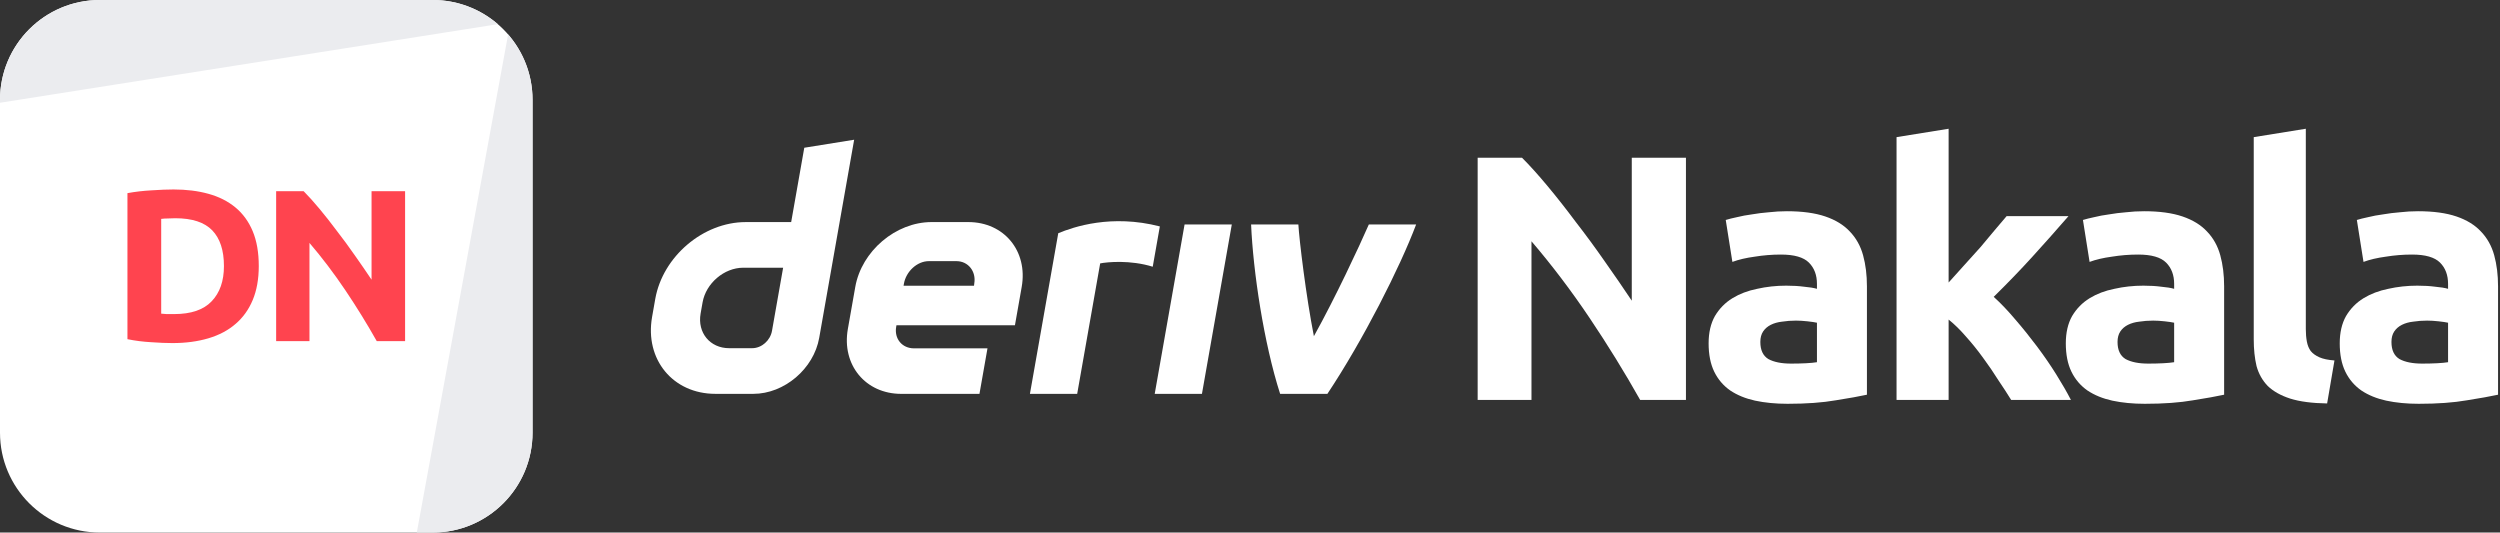<svg width="338" height="72" viewBox="0 0 338 72" fill="none" xmlns="http://www.w3.org/2000/svg">
<rect x="0" y="0" width="338" height="72" fill="#333333" stroke="none"/>
<g id="logo / deriv product / deriv nakala / white / logo wordmark horizontal">
<g id="logo">
<path d="M0 13.5C0 6.044 6.044 0 13.5 0H58.5C65.956 0 72 6.044 72 13.5V58.5C72 65.956 65.956 72 58.5 72H13.5C6.044 72 0 65.956 0 58.5V13.5Z" fill="white"/>
<path d="M13.5 0C6.044 0 0 6.044 0 13.5V13.892L67.308 3.268C64.943 1.232 61.865 0 58.5 0H13.5Z" fill="#EBECEF"/>
<path d="M68.697 4.652L56.35 72L58.5 72C65.956 72 72 65.956 72 58.5V13.5C72 10.116 70.754 7.022 68.697 4.652Z" fill="#EBECEF"/>
<path d="M21.794 42.406C22.009 42.425 22.253 42.445 22.526 42.464C22.818 42.464 23.159 42.464 23.549 42.464C25.831 42.464 27.518 41.889 28.61 40.739C29.721 39.588 30.277 37.999 30.277 35.971C30.277 33.845 29.75 32.236 28.697 31.145C27.644 30.052 25.977 29.506 23.696 29.506C23.384 29.506 23.062 29.516 22.73 29.536C22.399 29.536 22.087 29.555 21.794 29.594V42.406ZM34.986 35.971C34.986 37.726 34.713 39.257 34.167 40.563C33.621 41.87 32.841 42.952 31.827 43.81C30.833 44.668 29.614 45.311 28.171 45.74C26.728 46.169 25.109 46.384 23.315 46.384C22.496 46.384 21.541 46.345 20.449 46.267C19.357 46.208 18.284 46.072 17.231 45.857V26.113C18.284 25.919 19.376 25.792 20.507 25.733C21.658 25.655 22.643 25.616 23.462 25.616C25.197 25.616 26.767 25.811 28.171 26.201C29.594 26.591 30.813 27.206 31.827 28.044C32.841 28.883 33.621 29.955 34.167 31.262C34.713 32.568 34.986 34.138 34.986 35.971Z" fill="#FF444F"/>
<path d="M50.936 46.12C49.63 43.8 48.216 41.509 46.695 39.247C45.174 36.985 43.556 34.849 41.84 32.841V46.12H37.335V25.85H41.05C41.693 26.494 42.405 27.284 43.185 28.22C43.965 29.155 44.755 30.16 45.554 31.232C46.373 32.285 47.183 33.387 47.982 34.538C48.782 35.669 49.532 36.761 50.234 37.813V25.85H54.768V46.12H50.936Z" fill="#FF444F"/>
</g>
<g id="wordmark">
<path fill-rule="evenodd" clip-rule="evenodd" d="M108.739 19.975L106.967 30.026H100.815C95.075 30.026 89.605 34.676 88.591 40.416L88.161 42.859C87.152 48.598 90.982 53.248 96.721 53.248H101.852C106.035 53.248 110.02 49.862 110.756 45.679L115.482 18.891L108.739 19.975ZM104.374 44.731C104.147 46.023 102.984 47.075 101.692 47.075H98.575C95.995 47.075 94.269 44.981 94.721 42.397L94.99 40.873C95.448 38.294 97.909 36.195 100.489 36.195H105.879L104.374 44.731Z" fill="white"/>
<path d="M156.118 53.25H162.503L166.54 30.348H160.155L156.118 53.25Z" fill="white"/>
<path d="M156.331 33.334L156.331 33.329C156.491 32.423 156.651 31.518 156.811 30.612C150.259 28.924 145.155 30.671 143.077 31.531C143.077 31.531 140.112 48.335 139.245 53.255H145.634C146.671 47.375 147.708 41.493 148.744 35.612C149.703 35.421 152.824 35.122 155.849 36.062C156.009 35.153 156.17 34.243 156.331 33.334Z" fill="white"/>
<path fill-rule="evenodd" clip-rule="evenodd" d="M130.914 30.024H125.948C121.104 30.024 116.487 33.947 115.634 38.791L114.629 44.483C113.776 49.327 117.006 53.251 121.85 53.251H132.423L133.508 47.096H123.571C121.958 47.096 120.878 45.79 121.166 44.172L121.199 43.979H137.219L138.134 38.791C138.988 33.947 135.757 30.024 130.914 30.024ZM131.725 38.3L131.687 38.631H122.161L122.213 38.338C122.5 36.725 123.972 35.306 125.589 35.306H129.31C130.909 35.306 131.989 36.702 131.725 38.3Z" fill="white"/>
<path d="M177.639 45.454C180.538 40.238 183.734 33.394 185.066 30.348H191.461C189.284 36.136 184.296 45.981 179.463 53.25H173.073C170.855 46.331 169.423 36.692 169.149 30.348H175.54C175.655 32.417 176.581 40.092 177.639 45.454Z" fill="white"/>
<path d="M221.75 54.073C219.64 50.325 217.356 46.623 214.899 42.969C212.442 39.315 209.828 35.866 207.056 32.622V54.073H199.779V21.329H205.78C206.819 22.368 207.969 23.644 209.229 25.156C210.489 26.668 211.765 28.29 213.056 30.023C214.379 31.724 215.687 33.504 216.978 35.362C218.27 37.189 219.482 38.953 220.616 40.654V21.329H227.94V54.073H221.75Z" fill="white"/>
<path d="M242.156 49.159C242.849 49.159 243.51 49.143 244.14 49.112C244.77 49.08 245.274 49.033 245.652 48.97V43.631C245.369 43.568 244.943 43.505 244.376 43.442C243.809 43.379 243.29 43.347 242.817 43.347C242.156 43.347 241.526 43.395 240.927 43.489C240.36 43.552 239.856 43.694 239.415 43.914C238.974 44.135 238.628 44.434 238.376 44.812C238.124 45.19 237.998 45.663 237.998 46.23C237.998 47.332 238.36 48.104 239.084 48.545C239.84 48.954 240.864 49.159 242.156 49.159ZM241.589 28.558C243.668 28.558 245.4 28.794 246.786 29.267C248.172 29.739 249.275 30.417 250.094 31.299C250.944 32.181 251.543 33.252 251.889 34.512C252.236 35.772 252.409 37.173 252.409 38.717V53.364C251.401 53.585 249.999 53.837 248.204 54.12C246.408 54.435 244.235 54.593 241.683 54.593C240.077 54.593 238.612 54.451 237.289 54.168C235.997 53.884 234.879 53.427 233.934 52.797C232.989 52.136 232.265 51.285 231.761 50.246C231.257 49.206 231.005 47.931 231.005 46.419C231.005 44.97 231.288 43.741 231.855 42.733C232.454 41.725 233.241 40.922 234.218 40.323C235.194 39.725 236.312 39.3 237.572 39.048C238.832 38.764 240.14 38.622 241.494 38.622C242.408 38.622 243.211 38.67 243.904 38.764C244.628 38.827 245.211 38.922 245.652 39.048V38.386C245.652 37.189 245.29 36.228 244.565 35.504C243.841 34.779 242.581 34.417 240.785 34.417C239.588 34.417 238.407 34.512 237.242 34.701C236.076 34.858 235.068 35.094 234.218 35.409L233.32 29.739C233.729 29.613 234.233 29.487 234.832 29.361C235.462 29.204 236.139 29.078 236.864 28.983C237.588 28.857 238.344 28.763 239.132 28.7C239.951 28.605 240.77 28.558 241.589 28.558Z" fill="white"/>
<path d="M263.453 38.197C264.146 37.441 264.855 36.654 265.579 35.835C266.335 35.016 267.06 34.212 267.753 33.425C268.446 32.606 269.091 31.834 269.69 31.11C270.32 30.385 270.855 29.755 271.296 29.22H279.66C277.99 31.141 276.352 32.984 274.746 34.748C273.171 36.48 271.438 38.276 269.548 40.134C270.493 40.985 271.47 42.009 272.478 43.206C273.486 44.371 274.462 45.584 275.407 46.844C276.352 48.104 277.218 49.364 278.006 50.624C278.793 51.884 279.455 53.034 279.99 54.073H271.911C271.407 53.254 270.824 52.356 270.162 51.38C269.532 50.372 268.855 49.38 268.131 48.403C267.406 47.395 266.634 46.434 265.815 45.521C265.028 44.607 264.24 43.836 263.453 43.206V54.073H256.413V18.541L263.453 17.407V38.197Z" fill="white"/>
<path d="M290.449 49.159C291.142 49.159 291.803 49.143 292.433 49.112C293.063 49.08 293.567 49.033 293.945 48.97V43.631C293.662 43.568 293.236 43.505 292.669 43.442C292.102 43.379 291.583 43.347 291.11 43.347C290.449 43.347 289.819 43.395 289.22 43.489C288.653 43.552 288.149 43.694 287.708 43.914C287.267 44.135 286.921 44.434 286.669 44.812C286.417 45.19 286.291 45.663 286.291 46.23C286.291 47.332 286.653 48.104 287.377 48.545C288.133 48.954 289.157 49.159 290.449 49.159ZM289.882 28.558C291.961 28.558 293.693 28.794 295.079 29.267C296.465 29.739 297.568 30.417 298.387 31.299C299.237 32.181 299.836 33.252 300.182 34.512C300.529 35.772 300.702 37.173 300.702 38.717V53.364C299.694 53.585 298.292 53.837 296.497 54.12C294.701 54.435 292.528 54.593 289.976 54.593C288.37 54.593 286.905 54.451 285.582 54.168C284.29 53.884 283.172 53.427 282.227 52.797C281.282 52.136 280.558 51.285 280.054 50.246C279.55 49.206 279.298 47.931 279.298 46.419C279.298 44.97 279.581 43.741 280.148 42.733C280.747 41.725 281.534 40.922 282.511 40.323C283.487 39.725 284.605 39.3 285.865 39.048C287.125 38.764 288.433 38.622 289.787 38.622C290.701 38.622 291.504 38.67 292.197 38.764C292.921 38.827 293.504 38.922 293.945 39.048V38.386C293.945 37.189 293.583 36.228 292.858 35.504C292.134 34.779 290.874 34.417 289.078 34.417C287.881 34.417 286.7 34.512 285.535 34.701C284.369 34.858 283.361 35.094 282.511 35.409L281.613 29.739C282.022 29.613 282.526 29.487 283.125 29.361C283.755 29.204 284.432 29.078 285.157 28.983C285.881 28.857 286.637 28.763 287.425 28.7C288.244 28.605 289.063 28.558 289.882 28.558Z" fill="white"/>
<path d="M314.628 54.546C312.581 54.514 310.911 54.294 309.62 53.884C308.36 53.475 307.352 52.908 306.596 52.183C305.871 51.427 305.367 50.529 305.083 49.49C304.831 48.419 304.706 47.222 304.706 45.899V18.541L311.746 17.407V44.481C311.746 45.111 311.793 45.678 311.888 46.182C311.982 46.686 312.155 47.112 312.407 47.458C312.691 47.805 313.085 48.088 313.589 48.309C314.092 48.529 314.77 48.671 315.62 48.734L314.628 54.546Z" fill="white"/>
<path d="M327.483 49.159C328.176 49.159 328.837 49.143 329.467 49.112C330.097 49.08 330.601 49.033 330.979 48.97V43.631C330.696 43.568 330.27 43.505 329.703 43.442C329.136 43.379 328.617 43.347 328.144 43.347C327.483 43.347 326.853 43.395 326.254 43.489C325.687 43.552 325.183 43.694 324.742 43.914C324.301 44.135 323.955 44.434 323.703 44.812C323.451 45.19 323.325 45.663 323.325 46.23C323.325 47.332 323.687 48.104 324.411 48.545C325.167 48.954 326.191 49.159 327.483 49.159ZM326.916 28.558C328.995 28.558 330.727 28.794 332.113 29.267C333.499 29.739 334.602 30.417 335.421 31.299C336.271 32.181 336.87 33.252 337.216 34.512C337.563 35.772 337.736 37.173 337.736 38.717V53.364C336.728 53.585 335.326 53.837 333.531 54.12C331.735 54.435 329.562 54.593 327.01 54.593C325.404 54.593 323.939 54.451 322.616 54.168C321.324 53.884 320.206 53.427 319.261 52.797C318.316 52.136 317.592 51.285 317.088 50.246C316.584 49.206 316.332 47.931 316.332 46.419C316.332 44.97 316.615 43.741 317.182 42.733C317.781 41.725 318.568 40.922 319.545 40.323C320.521 39.725 321.639 39.3 322.899 39.048C324.159 38.764 325.467 38.622 326.821 38.622C327.735 38.622 328.538 38.67 329.231 38.764C329.955 38.827 330.538 38.922 330.979 39.048V38.386C330.979 37.189 330.617 36.228 329.892 35.504C329.168 34.779 327.908 34.417 326.112 34.417C324.915 34.417 323.734 34.512 322.569 34.701C321.403 34.858 320.395 35.094 319.545 35.409L318.647 29.739C319.056 29.613 319.56 29.487 320.159 29.361C320.789 29.204 321.466 29.078 322.191 28.983C322.915 28.857 323.671 28.763 324.459 28.7C325.278 28.605 326.097 28.558 326.916 28.558Z" fill="white"/>
</g>
</g>
</svg>
